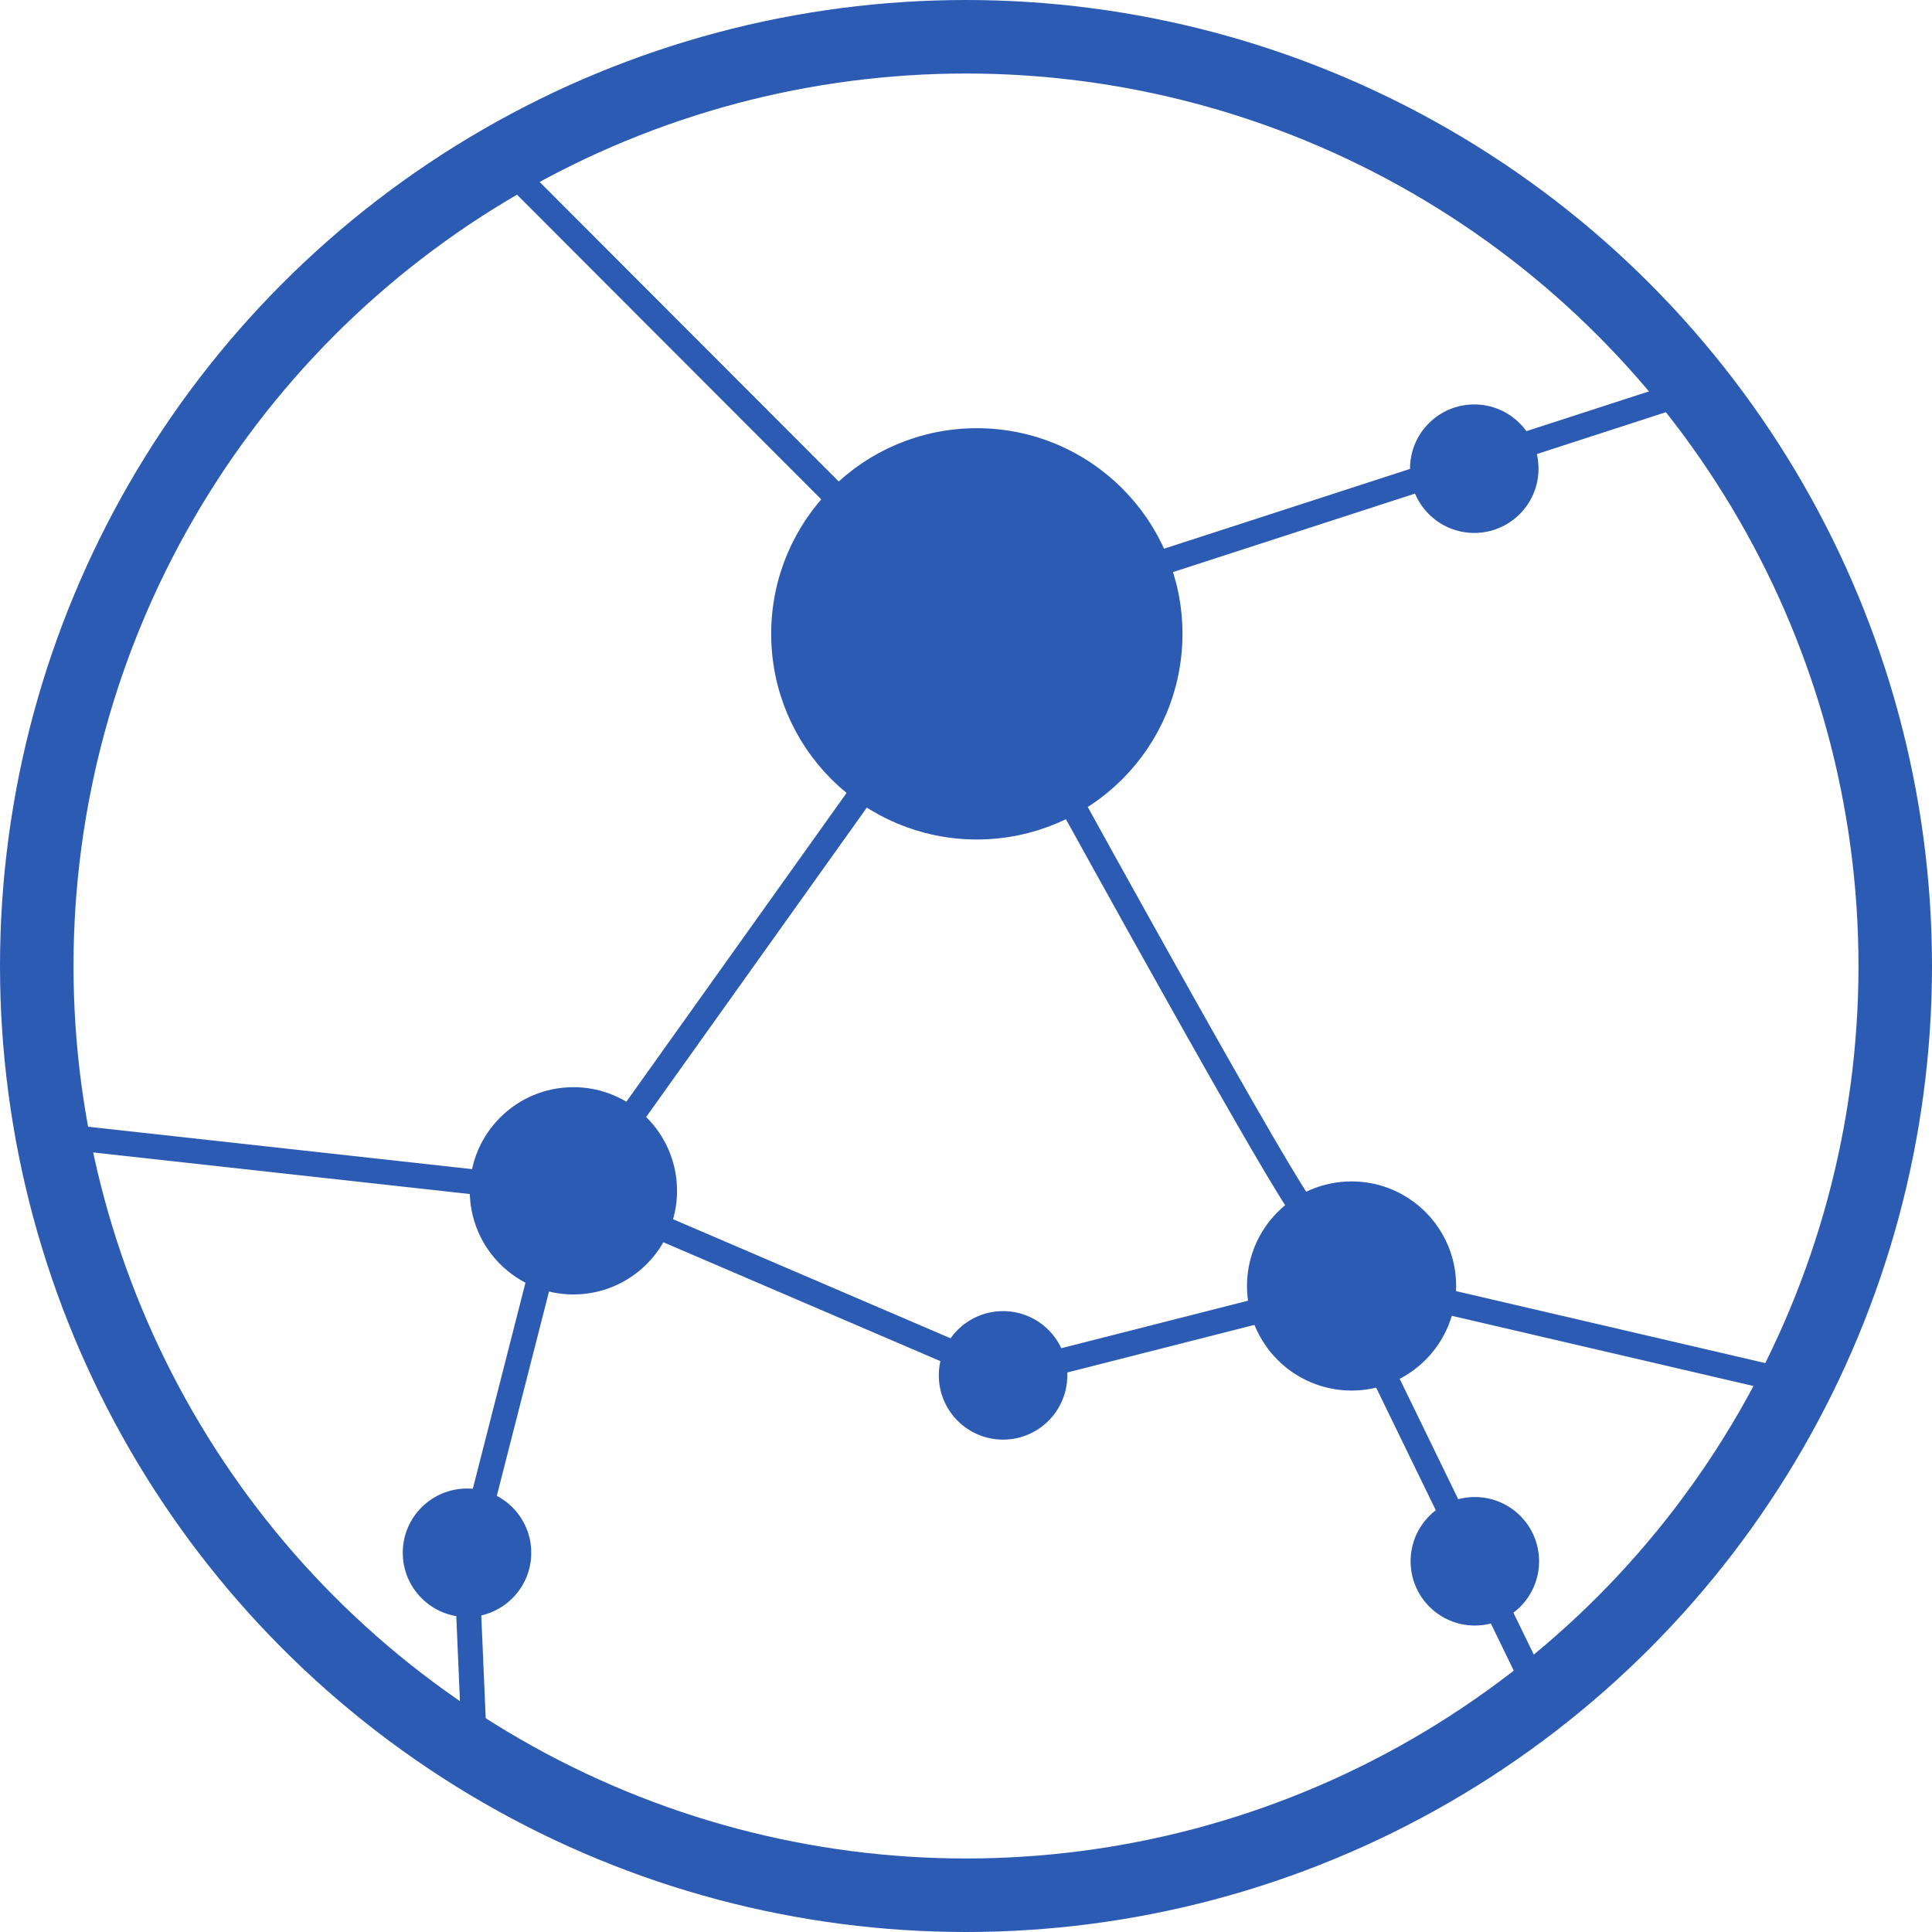 <?xml version="1.0" encoding="UTF-8" standalone="no"?>
<svg
   xmlns:dc="http://purl.org/dc/elements/1.1/"
   xmlns:cc="http://creativecommons.org/ns#"
   xmlns:rdf="http://www.w3.org/1999/02/22-rdf-syntax-ns#"
   xmlns:svg="http://www.w3.org/2000/svg"
   xmlns="http://www.w3.org/2000/svg"
   xmlns:sodipodi="http://sodipodi.sourceforge.net/DTD/sodipodi-0.dtd"
   xmlns:inkscape="http://www.inkscape.org/namespaces/inkscape"
   version="1.1"
   id="svg44"
   width="77.266"
   height="77.266"
   viewBox="0 0 77.266 77.266"
   sodipodi:docname="aiohttp.svg"
   inkscape:version="1.0.2 (e86c870879, 2021-01-15, custom)">
  <defs
     id="defs48" />
  <sodipodi:namedview
     pagecolor="#ffffff"
     bordercolor="#666666"
     borderopacity="1"
     objecttolerance="10"
     gridtolerance="10"
     guidetolerance="10"
     inkscape:pageopacity="0"
     inkscape:pageshadow="2"
     inkscape:window-width="3840"
     inkscape:window-height="2160"
     id="namedview46"
     showgrid="false"
     fit-margin-top="0"
     fit-margin-left="0"
     fit-margin-right="0"
     fit-margin-bottom="0"
     inkscape:zoom="16"
     inkscape:cx="83.075598"
     inkscape:cy="48.678262"
     inkscape:window-x="3840"
     inkscape:window-y="0"
     inkscape:window-maximized="0"
     inkscape:current-layer="g52" />
  <g
     inkscape:groupmode="layer"
     inkscape:label="Image"
     id="g52"
     transform="translate(1.023,1.328)">
    <circle
       style="fill:#2c5bb4;fill-opacity:1;stroke:#2c5bb4;stroke-width:1.348;stroke-opacity:1;stop-color:#000000"
       id="path68"
       cx="38.043"
       cy="24.021"
       r="7.55" />
    <circle
       style="fill:none;stroke:#2c5bb4;stroke-width:2.94;stroke-miterlimit:4;stroke-dasharray:none;stroke-opacity:1;stop-color:#000000"
       id="path70"
       cx="37.61"
       cy="37.305"
       r="37.163" />
    <circle
       style="fill:#2c5bb4;fill-opacity:1;stroke:#2c5bb4;stroke-width:0.686;stroke-opacity:1;stop-color:#000000"
       id="path68-3"
       cx="53.03"
       cy="50.102"
       r="3.839" />
    <circle
       style="fill:#2c5bb4;fill-opacity:1;stroke:#2c5bb4;stroke-width:0.679;stroke-opacity:1;stop-color:#000000"
       id="path68-3-6"
       cx="21.909"
       cy="46.296"
       r="3.805" />
    <circle
       style="fill:#2c5bb4;fill-opacity:1;stroke:#2c5bb4;stroke-width:0.421;stroke-opacity:1;stop-color:#000000"
       id="path68-3-7"
       cx="39.092"
       cy="53.677"
       r="2.359" />
    <circle
       style="fill:#2c5bb4;fill-opacity:1;stroke:#2c5bb4;stroke-width:0.421;stroke-opacity:1;stop-color:#000000"
       id="path68-3-7-5"
       cx="17.654"
       cy="60.772"
       r="2.359"
       inkscape:transform-center-x="-24.795758"
       inkscape:transform-center-y="-5.5871049" />
    <circle
       style="fill:#2c5bb4;fill-opacity:1;stroke:#2c5bb4;stroke-width:0.421;stroke-opacity:1;stop-color:#000000"
       id="path68-3-7-3"
       cx="57.96"
       cy="61.112"
       r="2.359" />
    <circle
       style="fill:#2c5bb4;fill-opacity:1;stroke:#2c5bb4;stroke-width:0.421;stroke-opacity:1;stop-color:#000000"
       id="path68-3-7-56"
       cx="57.937"
       cy="17.416"
       r="2.359"
       inkscape:transform-center-x="3.3003855"
       inkscape:transform-center-y="27.062771" />
    <path
       style="fill:none;stroke:#2c5bb4;stroke-width:1px;stroke-linecap:butt;stroke-linejoin:miter;stroke-opacity:1"
       d="M 19.654,5.751 32.782,18.898 v 0"
       id="path1000" />
    <path
       style="fill:none;stroke:#2c5bb4;stroke-width:1px;stroke-linecap:butt;stroke-linejoin:miter;stroke-opacity:1"
       d="M 24.2,43.35 33.507,30.301"
       id="path1002" />
    <path
       style="fill:none;stroke:#2c5bb4;stroke-width:1px;stroke-linecap:butt;stroke-linejoin:miter;stroke-opacity:1"
       d="M 51.135,47.067 C 50.525,46.591 41.694,30.559 41.694,30.559"
       id="path1004" />
    <path
       style="fill:#000000;fill-opacity:1;stroke:#2c5bb4;stroke-width:1px;stroke-linecap:butt;stroke-linejoin:miter;stroke-opacity:1"
       d="M 44.422,21.501 66.456,14.353"
       id="path1010" />
    <path
       style="fill:none;stroke:#2c5bb4;stroke-width:1px;stroke-linecap:butt;stroke-linejoin:miter;stroke-opacity:1"
       d="m 40.729,53.282 9.521,-2.422"
       id="path1012" />
    <path
       style="fill:none;stroke:#2c5bb4;stroke-width:1px;stroke-linecap:butt;stroke-linejoin:miter;stroke-opacity:1"
       d="m 56.564,50.671 14.045,3.269"
       id="path1014" />
    <path
       style="fill:none;stroke:#2c5bb4;stroke-width:1px;stroke-linecap:butt;stroke-linejoin:miter;stroke-opacity:1"
       d="m 54.082,53.165 6.059,12.46"
       id="path1016" />
    <path
       style="fill:none;stroke:#2c5bb4;stroke-width:1px;stroke-linecap:butt;stroke-linejoin:miter;stroke-opacity:1"
       d="M 20.683,49.284 18.126,59.293"
       id="path1018" />
    <path
       style="fill:none;stroke:#2c5bb4;stroke-width:1px;stroke-linecap:butt;stroke-linejoin:miter;stroke-opacity:1"
       d="m 17.703,62.784 0.257,5.973"
       id="path1020" />
    <path
       style="fill:none;stroke:#2c5bb4;stroke-width:1px;stroke-linecap:butt;stroke-linejoin:miter;stroke-opacity:1"
       d="M 1.303,44.104 19.032,46.062"
       id="path1022" />
    <path
       style="fill:none;stroke:#2c5bb4;stroke-width:1px;stroke-linecap:butt;stroke-linejoin:miter;stroke-opacity:1"
       d="m 24.57,47.408 12.51,5.368"
       id="path1024" />
  </g>
</svg>
